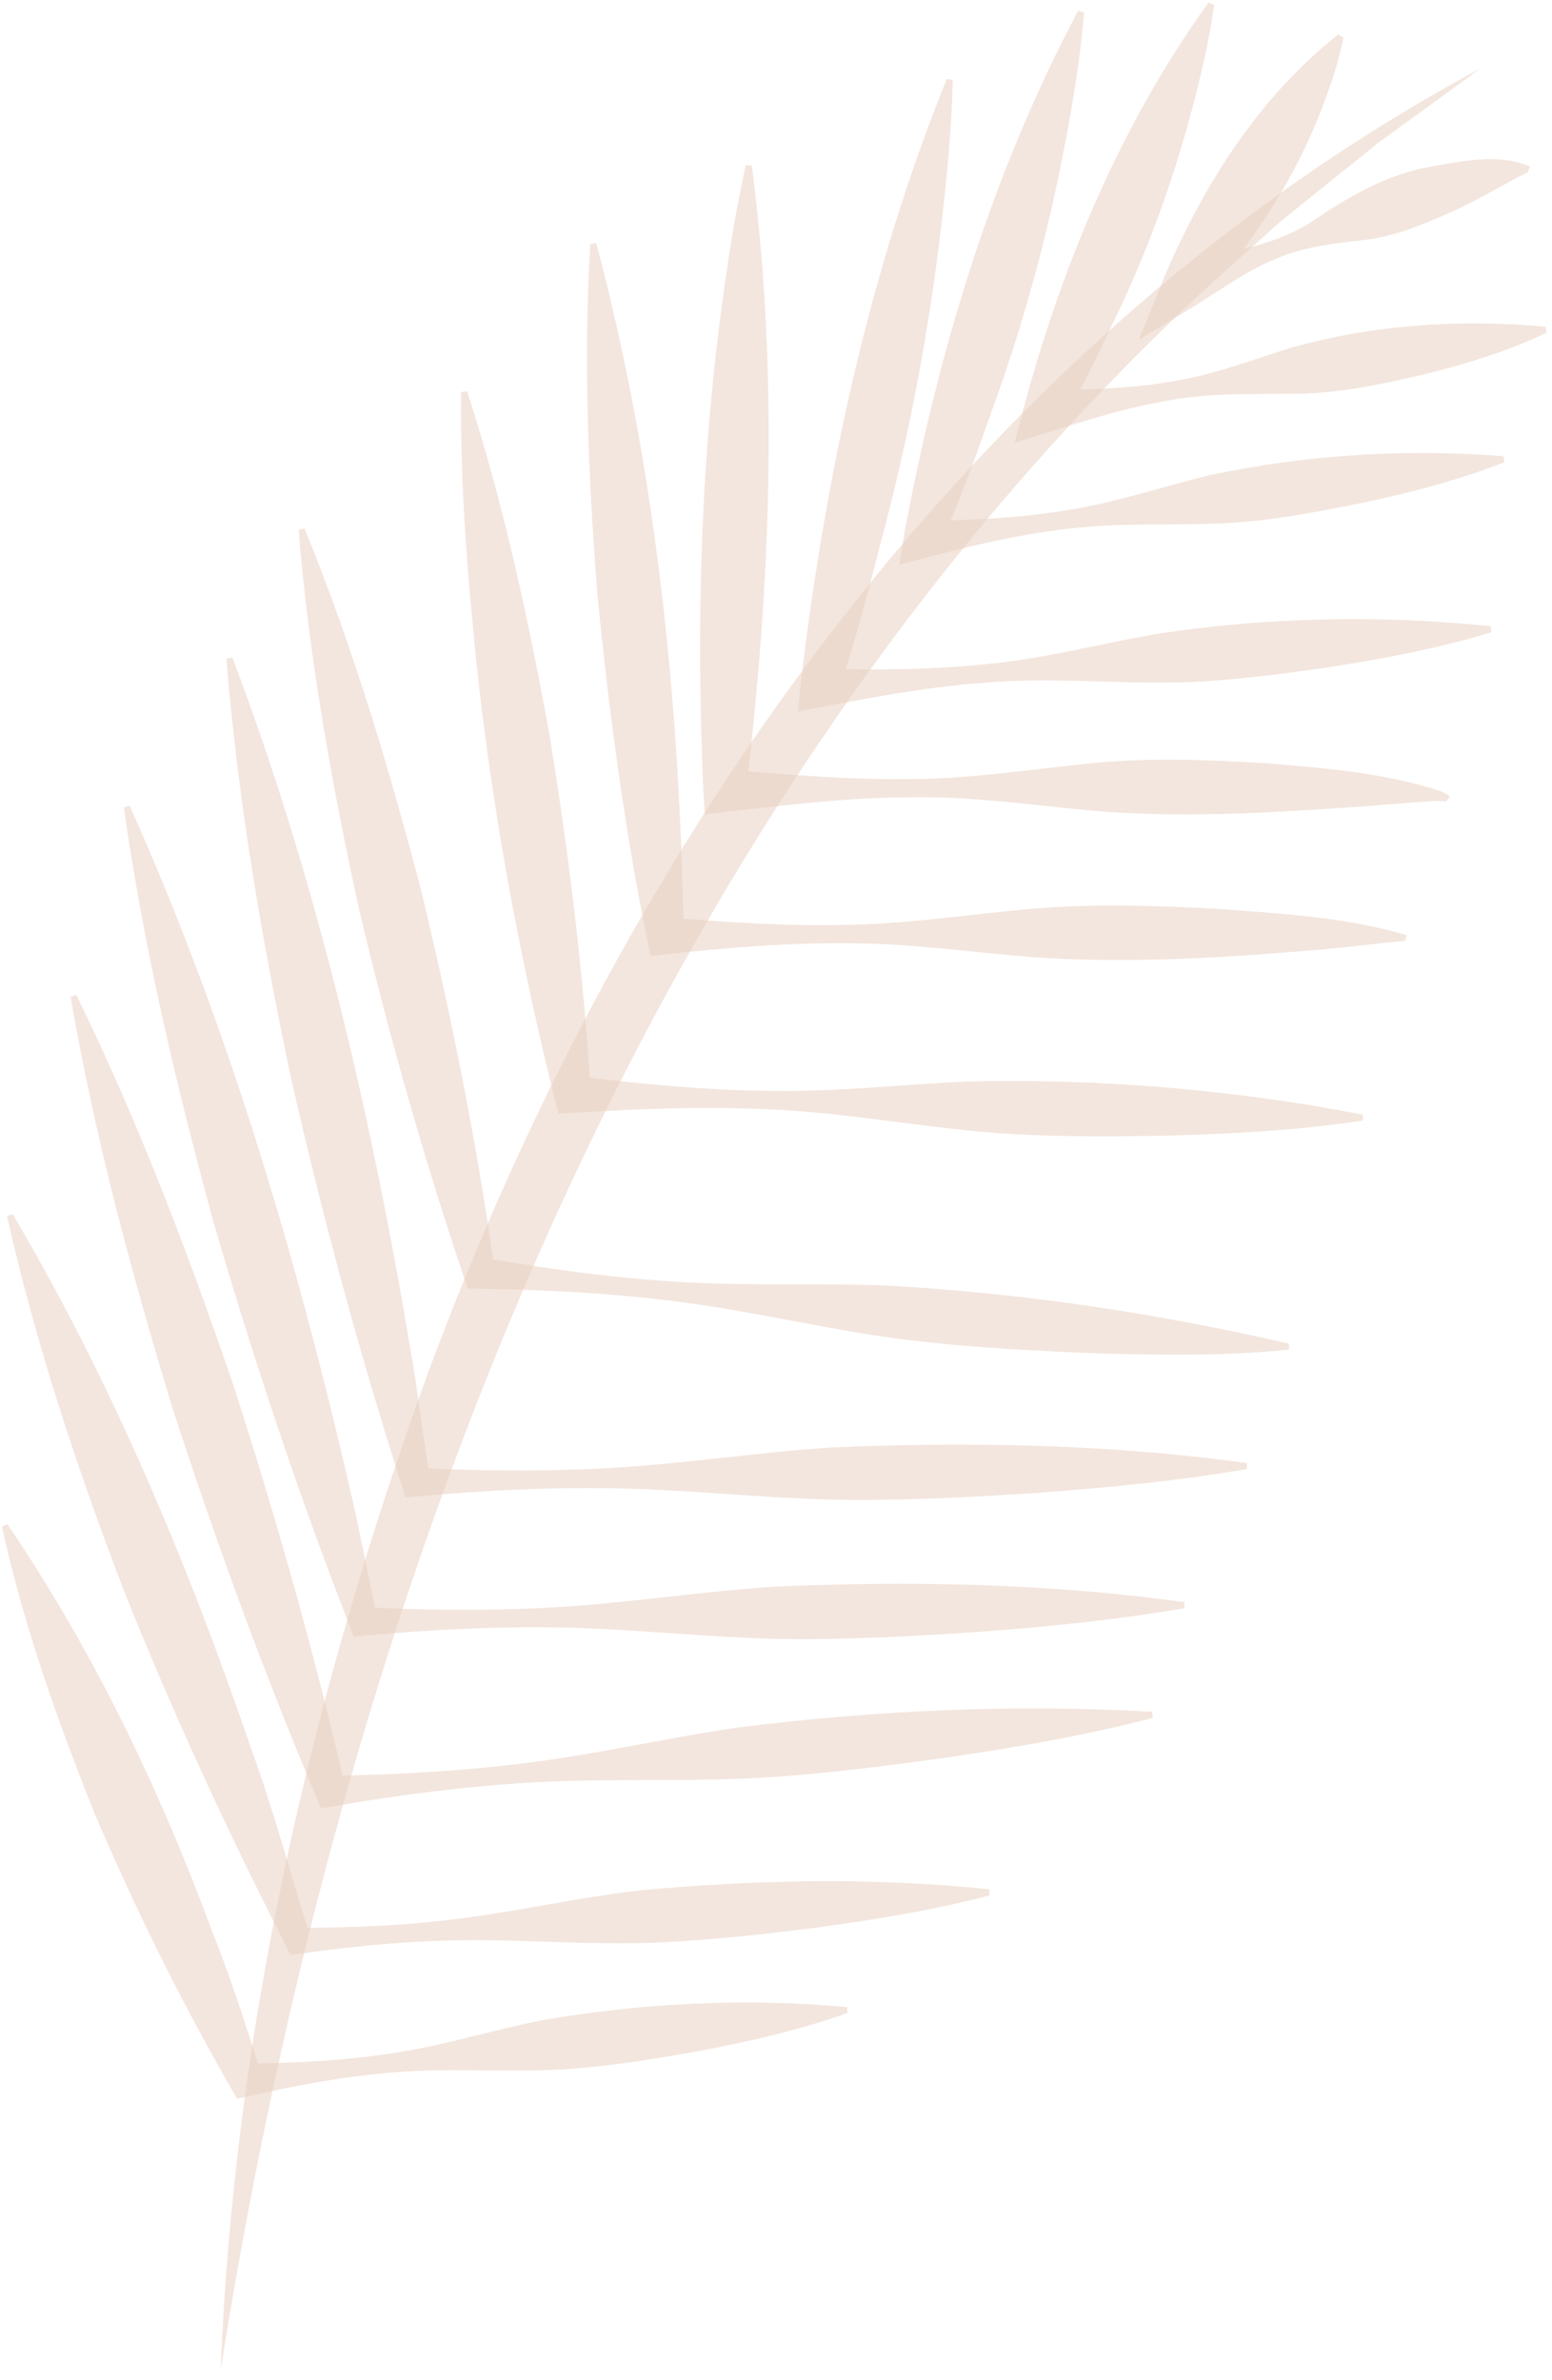 <svg width="212" height="325" viewBox="0 0 212 325" fill="none" xmlns="http://www.w3.org/2000/svg">
<path d="M30.144 323.665C46.623 219.42 86.828 110.765 166.11 38.135L174.704 30.445C179.027 26.869 183.828 23.139 188.18 19.555C191.55 17.133 198.903 11.782 202.237 9.337C133.068 46.478 85.405 114.864 58.518 187.344C42.599 231.067 31.976 277.113 30.144 323.665Z" fill="#E8CEBF" fill-opacity="0.5"/>
<path d="M208.974 22.73C204.744 20.925 200.11 21.975 195.824 22.687C189.423 23.718 184.085 26.954 178.805 30.52C173.335 33.829 167.097 34.566 160.894 35.775L164.794 40.437C171.275 32.764 176.89 24.434 180.489 14.996C181.703 11.84 182.829 8.632 183.514 5.136L182.809 4.7C172.128 13.181 164.748 24.702 159.368 37.06L155.57 46.403L163.267 41.722C166.813 39.565 170.235 36.996 174.053 35.45C177.871 33.729 182.083 33.259 186.215 32.79C190.405 32.32 194.171 30.753 197.901 29.105C201.549 27.566 205.235 25.211 208.699 23.525L208.974 22.745L208.974 22.73Z" fill="#E8CEBF" fill-opacity="0.5"/>
<path d="M211.135 44.625C199.371 43.539 187.729 44.338 176.412 47.472C170.835 49.227 165.315 51.35 159.585 52.177C153.876 53.151 148.023 53.182 142.176 53.324L145.334 57.292C147.906 52.924 149.977 48.356 152.152 43.833C156.582 34.786 159.997 25.355 162.647 15.619C163.939 10.733 165.158 5.81 165.831 0.672L165.066 0.361C152.157 18.313 143.886 39.088 138.612 60.444C145.641 58.353 152.788 55.77 159.977 54.637C165.671 53.604 171.583 53.867 177.429 53.762C183.276 53.665 188.94 52.44 194.591 51.112C200.226 49.704 205.818 48.03 211.258 45.45L211.127 44.633L211.135 44.625Z" fill="#E8CEBF" fill-opacity="0.5"/>
<path d="M205.382 62.306C191.954 61.245 178.39 62.107 165.241 64.898C158.707 66.481 152.266 68.691 145.652 69.692C139.053 70.782 132.345 71.062 125.607 71.165L128.398 74.425C131.017 68.659 133.151 62.751 135.218 56.821C139.573 45.013 142.921 32.894 145.311 20.536C146.496 14.339 147.577 8.113 148.07 1.708L147.275 1.471C135.394 23.813 128.11 48.161 123.512 72.957L122.84 77.137C130.458 75.093 138.194 73.063 146 72.204C152.636 71.379 159.439 71.754 166.154 71.512C172.87 71.276 179.447 70.009 186.018 68.698C192.633 67.285 199.153 65.62 205.498 63.123L205.382 62.306Z" fill="#E8CEBF" fill-opacity="0.5"/>
<path d="M203.645 85.517C188.289 83.945 172.752 84.278 157.521 86.653C149.934 88.013 142.405 89.992 134.76 90.696C127.109 91.519 119.4 91.487 111.706 91.345L114.504 94.51C116.787 87.756 118.569 80.898 120.322 74.024C123.974 60.485 126.722 46.184 128.402 32.294C129.242 25.235 129.987 18.146 130.143 10.938L129.333 10.767C118.665 37.147 112.698 65.231 109.367 93.409L109.005 97.171C117.602 95.526 126.242 93.785 134.983 93.208C142.635 92.569 150.394 93.212 158.095 93.229C165.804 93.29 173.42 92.261 181.028 91.203C188.681 90.034 196.26 88.615 203.716 86.342L203.645 85.517Z" fill="#E8CEBF" fill-opacity="0.5"/>
<path d="M198.057 108.735C197.689 108.425 196.931 108.114 196.468 107.944C188.97 105.549 181.012 104.906 173.231 104.255C164.964 103.751 156.696 103.416 148.44 104.311C140.184 105.147 131.95 106.432 123.703 106.4C115.457 106.499 107.205 105.73 98.93 105.064L101.898 108.097C105.281 79.72 106.39 51.022 102.697 22.6L101.873 22.569C100.274 29.634 99.264 36.722 98.329 43.81C95.602 65.069 95.15 86.479 96.067 107.87L96.273 111.221L99.035 110.903C107.254 109.957 115.488 108.966 123.727 108.896C131.967 108.686 140.218 109.852 148.456 110.651C160.801 111.79 173.135 111.022 185.463 110.187C188.784 109.974 192.886 109.548 196.2 109.394L196.943 109.395L197.576 109.434L198.049 108.75L198.057 108.735Z" fill="#E8CEBF" fill-opacity="0.5"/>
<path d="M192.169 127.733C183.95 125.256 175.263 124.81 166.767 124.143C158.323 123.712 149.878 123.362 141.439 124.08C132.999 124.783 124.573 126.141 116.142 126.292C107.711 126.531 99.275 125.975 90.823 125.25L93.388 127.531C92.847 95.758 89.618 63.995 81.454 33.222L80.629 33.309C79.674 49.262 80.361 65.109 81.585 80.986C83.205 97.607 85.429 114.194 88.861 130.562L90.893 130.338C99.311 129.421 107.743 128.718 116.174 128.825C124.604 128.844 133.047 130.114 141.476 130.751C154.116 131.581 166.767 130.843 179.375 129.774C183.55 129.444 187.866 128.843 191.902 128.506L192.176 127.726L192.169 127.733Z" fill="#E8CEBF" fill-opacity="0.5"/>
<path d="M186.158 152.224C168.406 148.798 150.297 147.285 132.249 147.702C123.244 148.102 114.214 149.15 105.217 148.983C96.22 148.897 87.239 148.008 78.266 146.921L80.699 149.069C79.689 132.875 77.721 116.798 75.135 100.807C72.24 84.801 68.829 68.963 63.805 53.431L62.987 53.555C62.857 65.836 63.788 77.928 65.035 90.079C67.234 110.995 71.128 131.708 76.274 152.1L78.108 151.986C87.136 151.432 96.149 151.069 105.145 151.515C114.142 151.881 123.107 153.447 132.095 154.38C141.083 155.32 150.088 155.237 159.101 155.102C168.15 154.872 177.163 154.391 186.149 153.041L186.166 152.216L186.158 152.224Z" fill="#E8CEBF" fill-opacity="0.5"/>
<path d="M176.061 183.501C157.965 179.338 139.593 176.581 121.07 175.568C111.815 175.195 102.478 175.645 93.232 175.102C83.985 174.574 74.814 173.317 65.672 171.706L67.568 173.352C65.132 156.088 61.695 138.977 57.638 122.033C53.221 105.118 48.243 88.408 41.593 72.173L40.791 72.362C42.195 89.853 45.316 107.008 49.019 124.09C53.177 141.601 58.087 158.944 63.896 175.988L65.265 176.005C74.55 176.144 83.796 176.613 92.983 177.819C102.169 179.002 111.258 181.172 120.429 182.51C129.6 183.848 138.854 184.362 148.108 184.765C157.444 185.066 166.699 185.263 176.052 184.326L176.068 183.501L176.061 183.501Z" fill="#E8CEBF" fill-opacity="0.5"/>
<path d="M161.795 218.812C143.187 216.223 124.369 215.865 105.636 216.7C96.298 217.32 86.973 218.743 77.636 219.393C68.298 220.013 58.947 219.963 49.583 219.486L51.509 220.896L48.565 206.664C41.076 173.625 31.606 141.016 17.706 110.032L16.911 110.266C19.644 129.511 24.079 148.348 29.2 167.039C34.52 185.318 40.81 204.196 47.736 221.992L48.315 223.532L49.663 223.403C58.993 222.525 68.338 222.074 77.688 222.294C87.046 222.543 96.417 223.579 105.767 223.813C115.125 223.996 124.462 223.486 133.793 222.859C143.123 222.173 152.461 221.229 161.764 219.636L161.781 218.812L161.795 218.812Z" fill="#E8CEBF" fill-opacity="0.5"/>
<path d="M170.319 199.812C151.483 197.223 132.436 196.865 113.474 197.692C104.019 198.312 94.584 199.734 85.136 200.376C75.688 200.996 66.219 200.938 56.744 200.461L58.7 201.989L56.633 187.671C51.176 154.379 43.717 121.406 31.733 89.785L30.923 89.968C32.478 109.262 35.749 128.243 39.728 147.131C43.921 165.613 49.048 184.753 54.876 202.857L55.395 204.522L56.831 204.385C66.28 203.508 75.728 203.057 85.203 203.284C94.671 203.534 104.16 204.57 113.628 204.805C123.096 204.988 132.552 204.486 142 203.858C151.44 203.172 160.904 202.236 170.317 200.637L170.334 199.812L170.319 199.812Z" fill="#E8CEBF" fill-opacity="0.5"/>
<path d="M157.396 233.779C138.564 232.699 119.661 233.57 100.962 235.908C91.645 237.242 82.407 239.394 73.083 240.617C63.758 241.856 54.37 242.373 44.945 242.522L47.136 243.969C42.935 225.627 37.579 206.795 31.809 188.949C25.613 170.897 18.848 153.086 10.434 135.882L9.645 136.138C12.895 155.009 17.824 173.412 23.365 191.677C29.113 209.523 35.832 227.938 43.135 245.264L43.831 246.966L45.326 246.712C54.614 245.12 63.945 243.896 73.334 243.401C82.723 242.892 92.206 243.31 101.602 242.904C111.005 242.49 120.329 241.281 129.646 239.983C138.993 238.605 148.288 237.013 157.46 234.611L157.381 233.786L157.396 233.779Z" fill="#E8CEBF" fill-opacity="0.5"/>
<path d="M135.121 258.02C119.346 256.38 103.427 256.698 87.667 258.144C79.816 259.01 72.03 260.76 64.193 261.84C56.357 262.934 48.478 263.285 40.562 263.283L42.342 264.398C39.681 255.896 37.38 247.247 34.336 238.898C25.688 213.587 15.346 188.898 1.724 165.8L0.957 166.108C4.895 183.581 10.513 200.484 16.889 217.146C23.487 233.683 30.939 249.846 39.048 265.716L39.671 266.999L40.827 266.839C48.656 265.738 56.514 264.982 64.422 264.97C72.33 264.943 80.288 265.586 88.181 265.353C96.075 265.098 103.918 264.217 111.762 263.226C119.635 262.138 127.458 260.889 135.186 258.852L135.129 258.027L135.121 258.02Z" fill="#E8CEBF" fill-opacity="0.5"/>
<path d="M115.692 274.102C101.86 272.849 87.906 273.54 74.242 275.866C67.458 277.199 60.761 279.319 53.94 280.357C47.12 281.432 40.22 281.777 33.284 281.814L35.63 283.166C33.634 276.55 31.447 270 28.907 263.574C21.704 244.105 12.696 225.383 1.012 208.15L0.253 208.48C3.257 222.086 7.874 235.099 13.037 247.951C18.714 261.21 25.157 274.168 32.397 286.649L33.804 286.321C40.567 284.76 47.366 283.509 54.244 282.994C61.122 282.442 68.123 282.965 75.037 282.708C81.952 282.436 88.765 281.317 95.564 280.095C102.407 278.792 109.176 277.254 115.786 274.912L115.692 274.087L115.692 274.102Z" fill="#E8CEBF" fill-opacity="0.5"/>
</svg>
